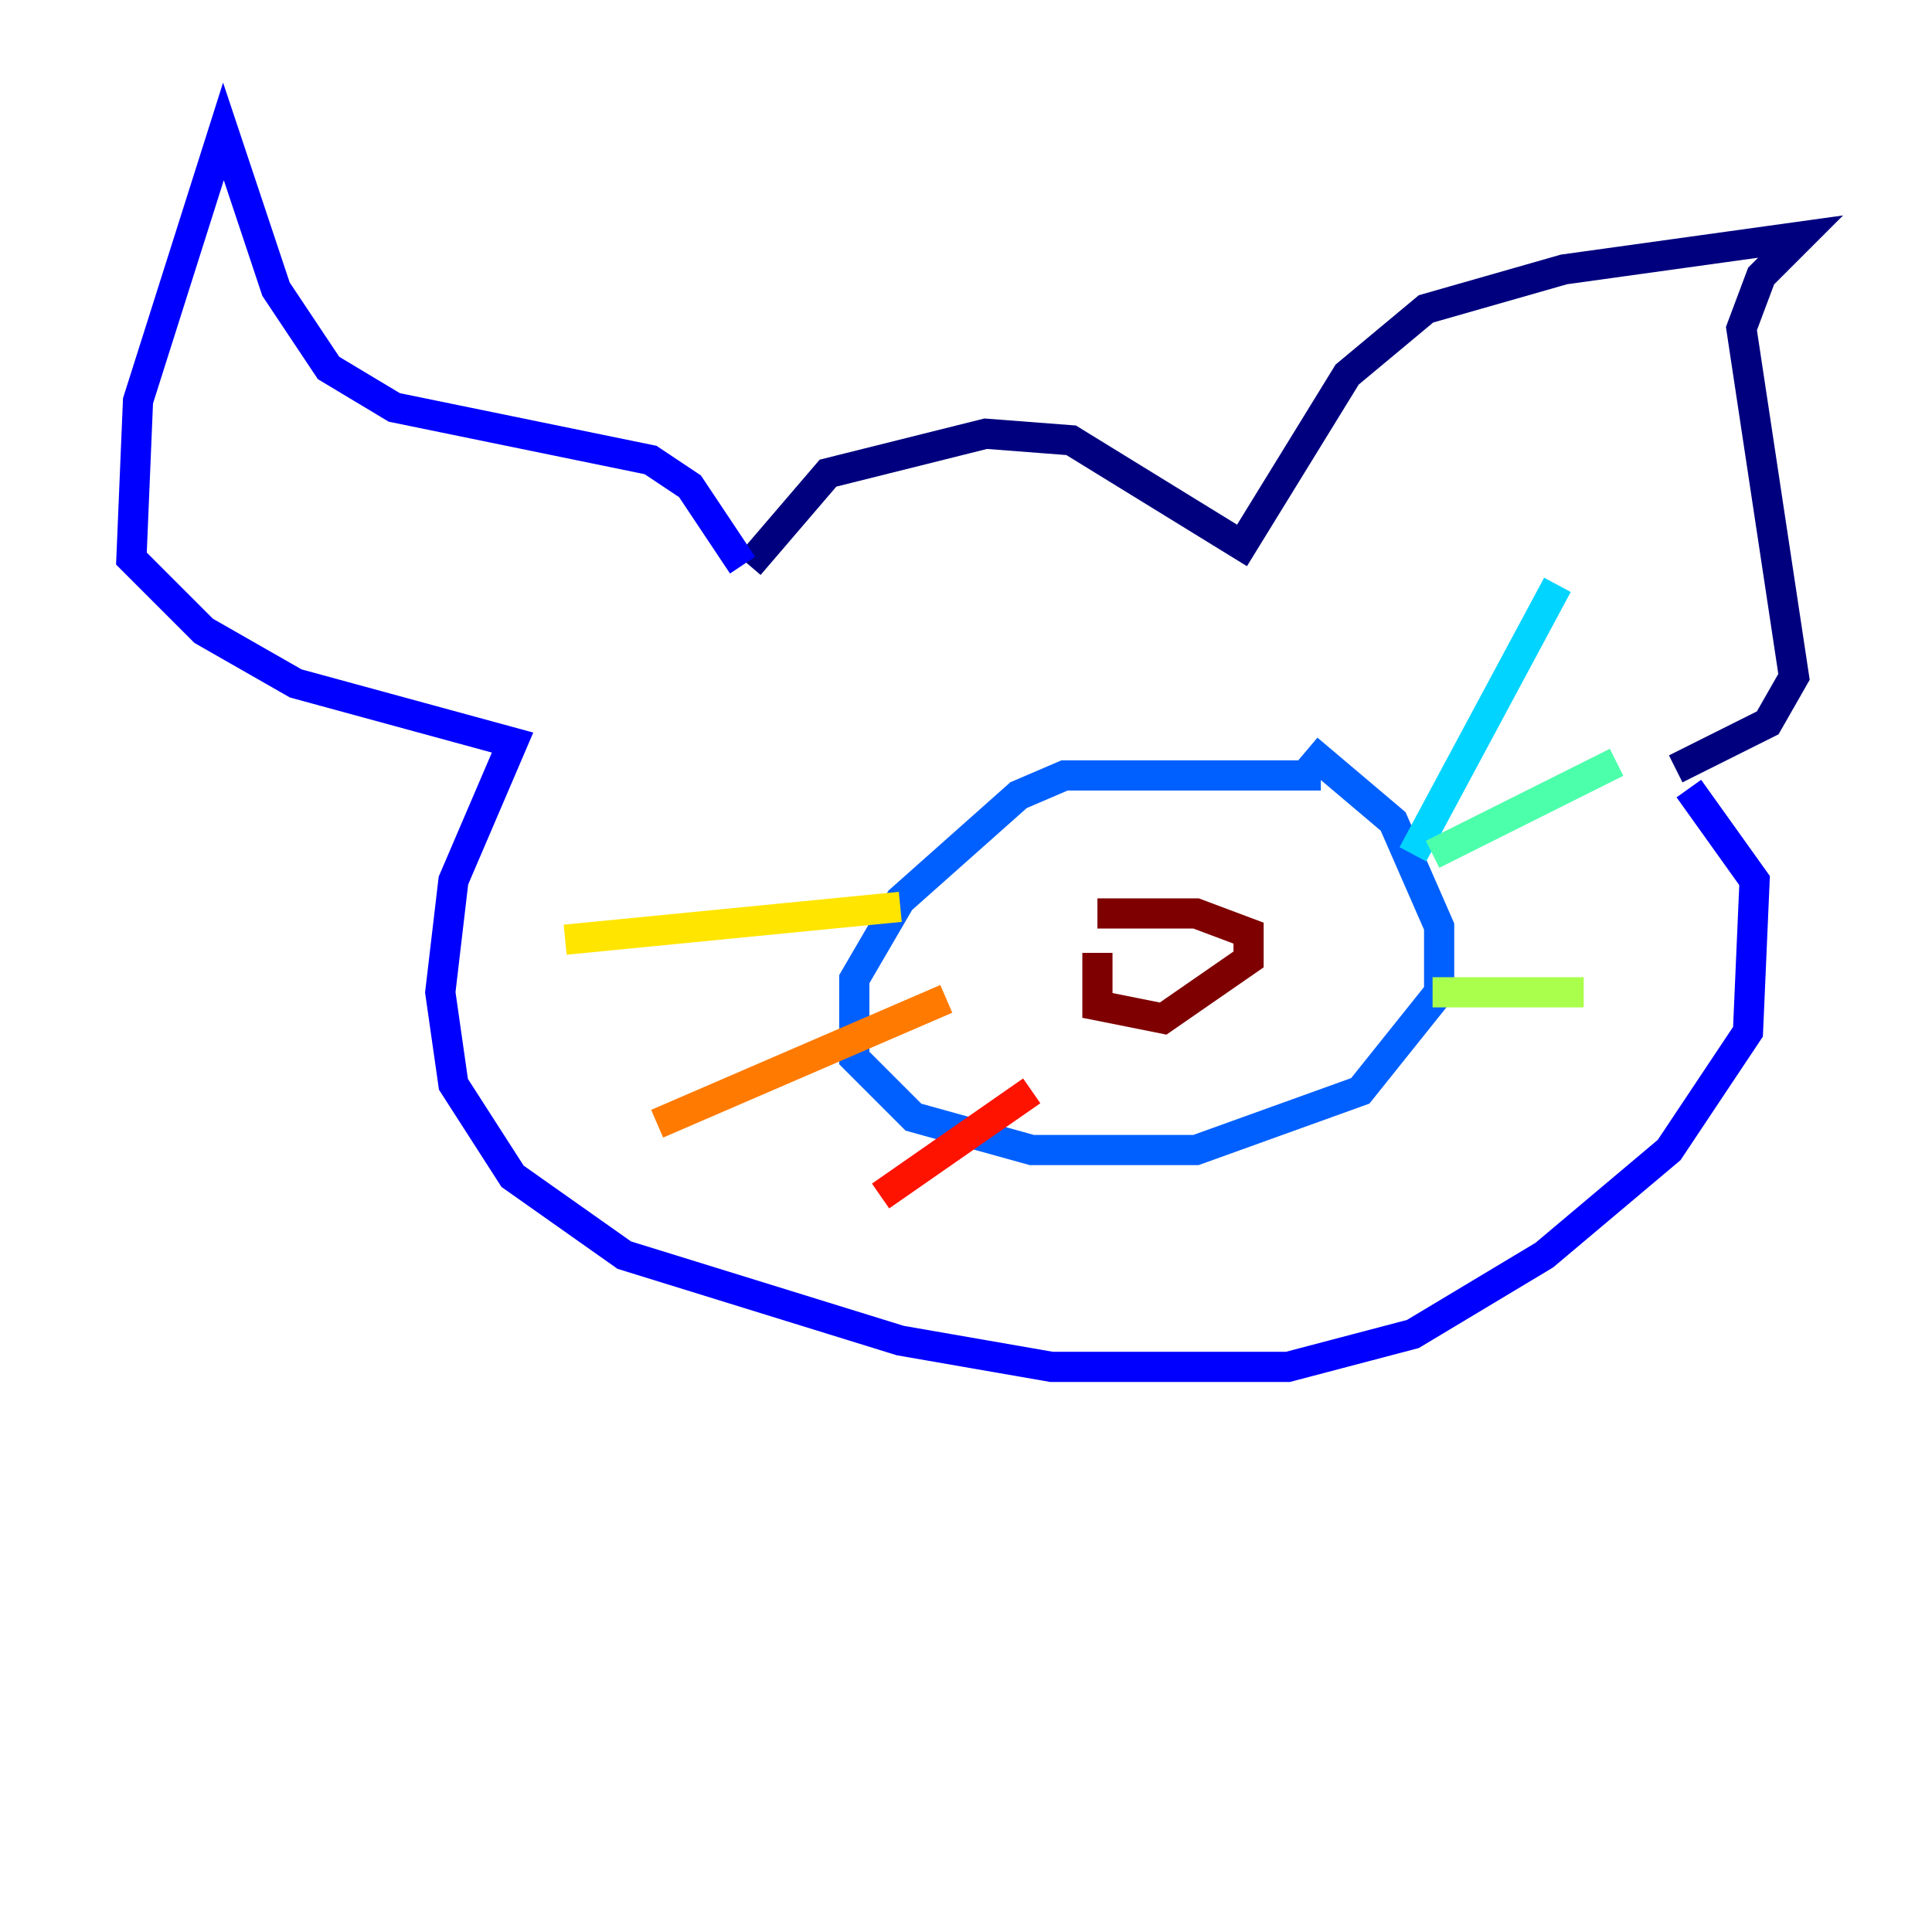 <?xml version="1.0" encoding="utf-8" ?>
<svg baseProfile="tiny" height="128" version="1.2" viewBox="0,0,128,128" width="128" xmlns="http://www.w3.org/2000/svg" xmlns:ev="http://www.w3.org/2001/xml-events" xmlns:xlink="http://www.w3.org/1999/xlink"><defs /><polyline fill="none" points="49.633,37.442 54.857,31.347 65.306,28.735 70.966,29.17 82.286,36.136 89.252,24.816 94.476,20.463 103.619,17.85 119.293,15.674 116.68,18.286 115.374,21.769 118.857,44.843 117.116,47.891 111.02,50.939" stroke="#00007f" stroke-width="2" /><polyline fill="none" points="49.197,37.442 45.714,32.218 43.102,30.476 26.122,26.993 21.769,24.381 18.286,19.157 14.803,8.707 9.143,26.558 8.707,37.007 13.497,41.796 19.592,45.279 33.959,49.197 30.041,58.34 29.17,65.742 30.041,71.837 33.959,77.932 41.361,83.156 59.646,88.816 69.66,90.558 85.333,90.558 93.605,88.381 102.313,83.156 110.585,76.191 115.809,68.354 116.245,58.34 111.891,52.245" stroke="#0000fe" stroke-width="2" /><polyline fill="none" points="87.51,51.374 70.531,51.374 67.483,52.68 59.646,59.646 56.599,64.871 56.599,70.095 60.517,74.014 68.354,76.191 79.238,76.191 90.122,72.272 95.347,65.742 95.347,61.388 92.299,54.422 86.639,49.633" stroke="#0060ff" stroke-width="2" /><polyline fill="none" points="93.605,56.599 103.184,38.748" stroke="#00d4ff" stroke-width="2" /><polyline fill="none" points="94.912,56.599 107.102,50.503" stroke="#4cffaa" stroke-width="2" /><polyline fill="none" points="94.912,65.742 104.925,65.742" stroke="#aaff4c" stroke-width="2" /><polyline fill="none" points="59.646,60.082 37.442,62.258" stroke="#ffe500" stroke-width="2" /><polyline fill="none" points="62.694,66.177 43.537,74.449" stroke="#ff7a00" stroke-width="2" /><polyline fill="none" points="68.354,72.272 58.34,79.238" stroke="#fe1200" stroke-width="2" /><polyline fill="none" points="72.707,63.129 72.707,66.612 77.061,67.483 82.721,63.565 82.721,61.823 79.238,60.517 72.707,60.517" stroke="#7f0000" stroke-width="2" /></svg>
